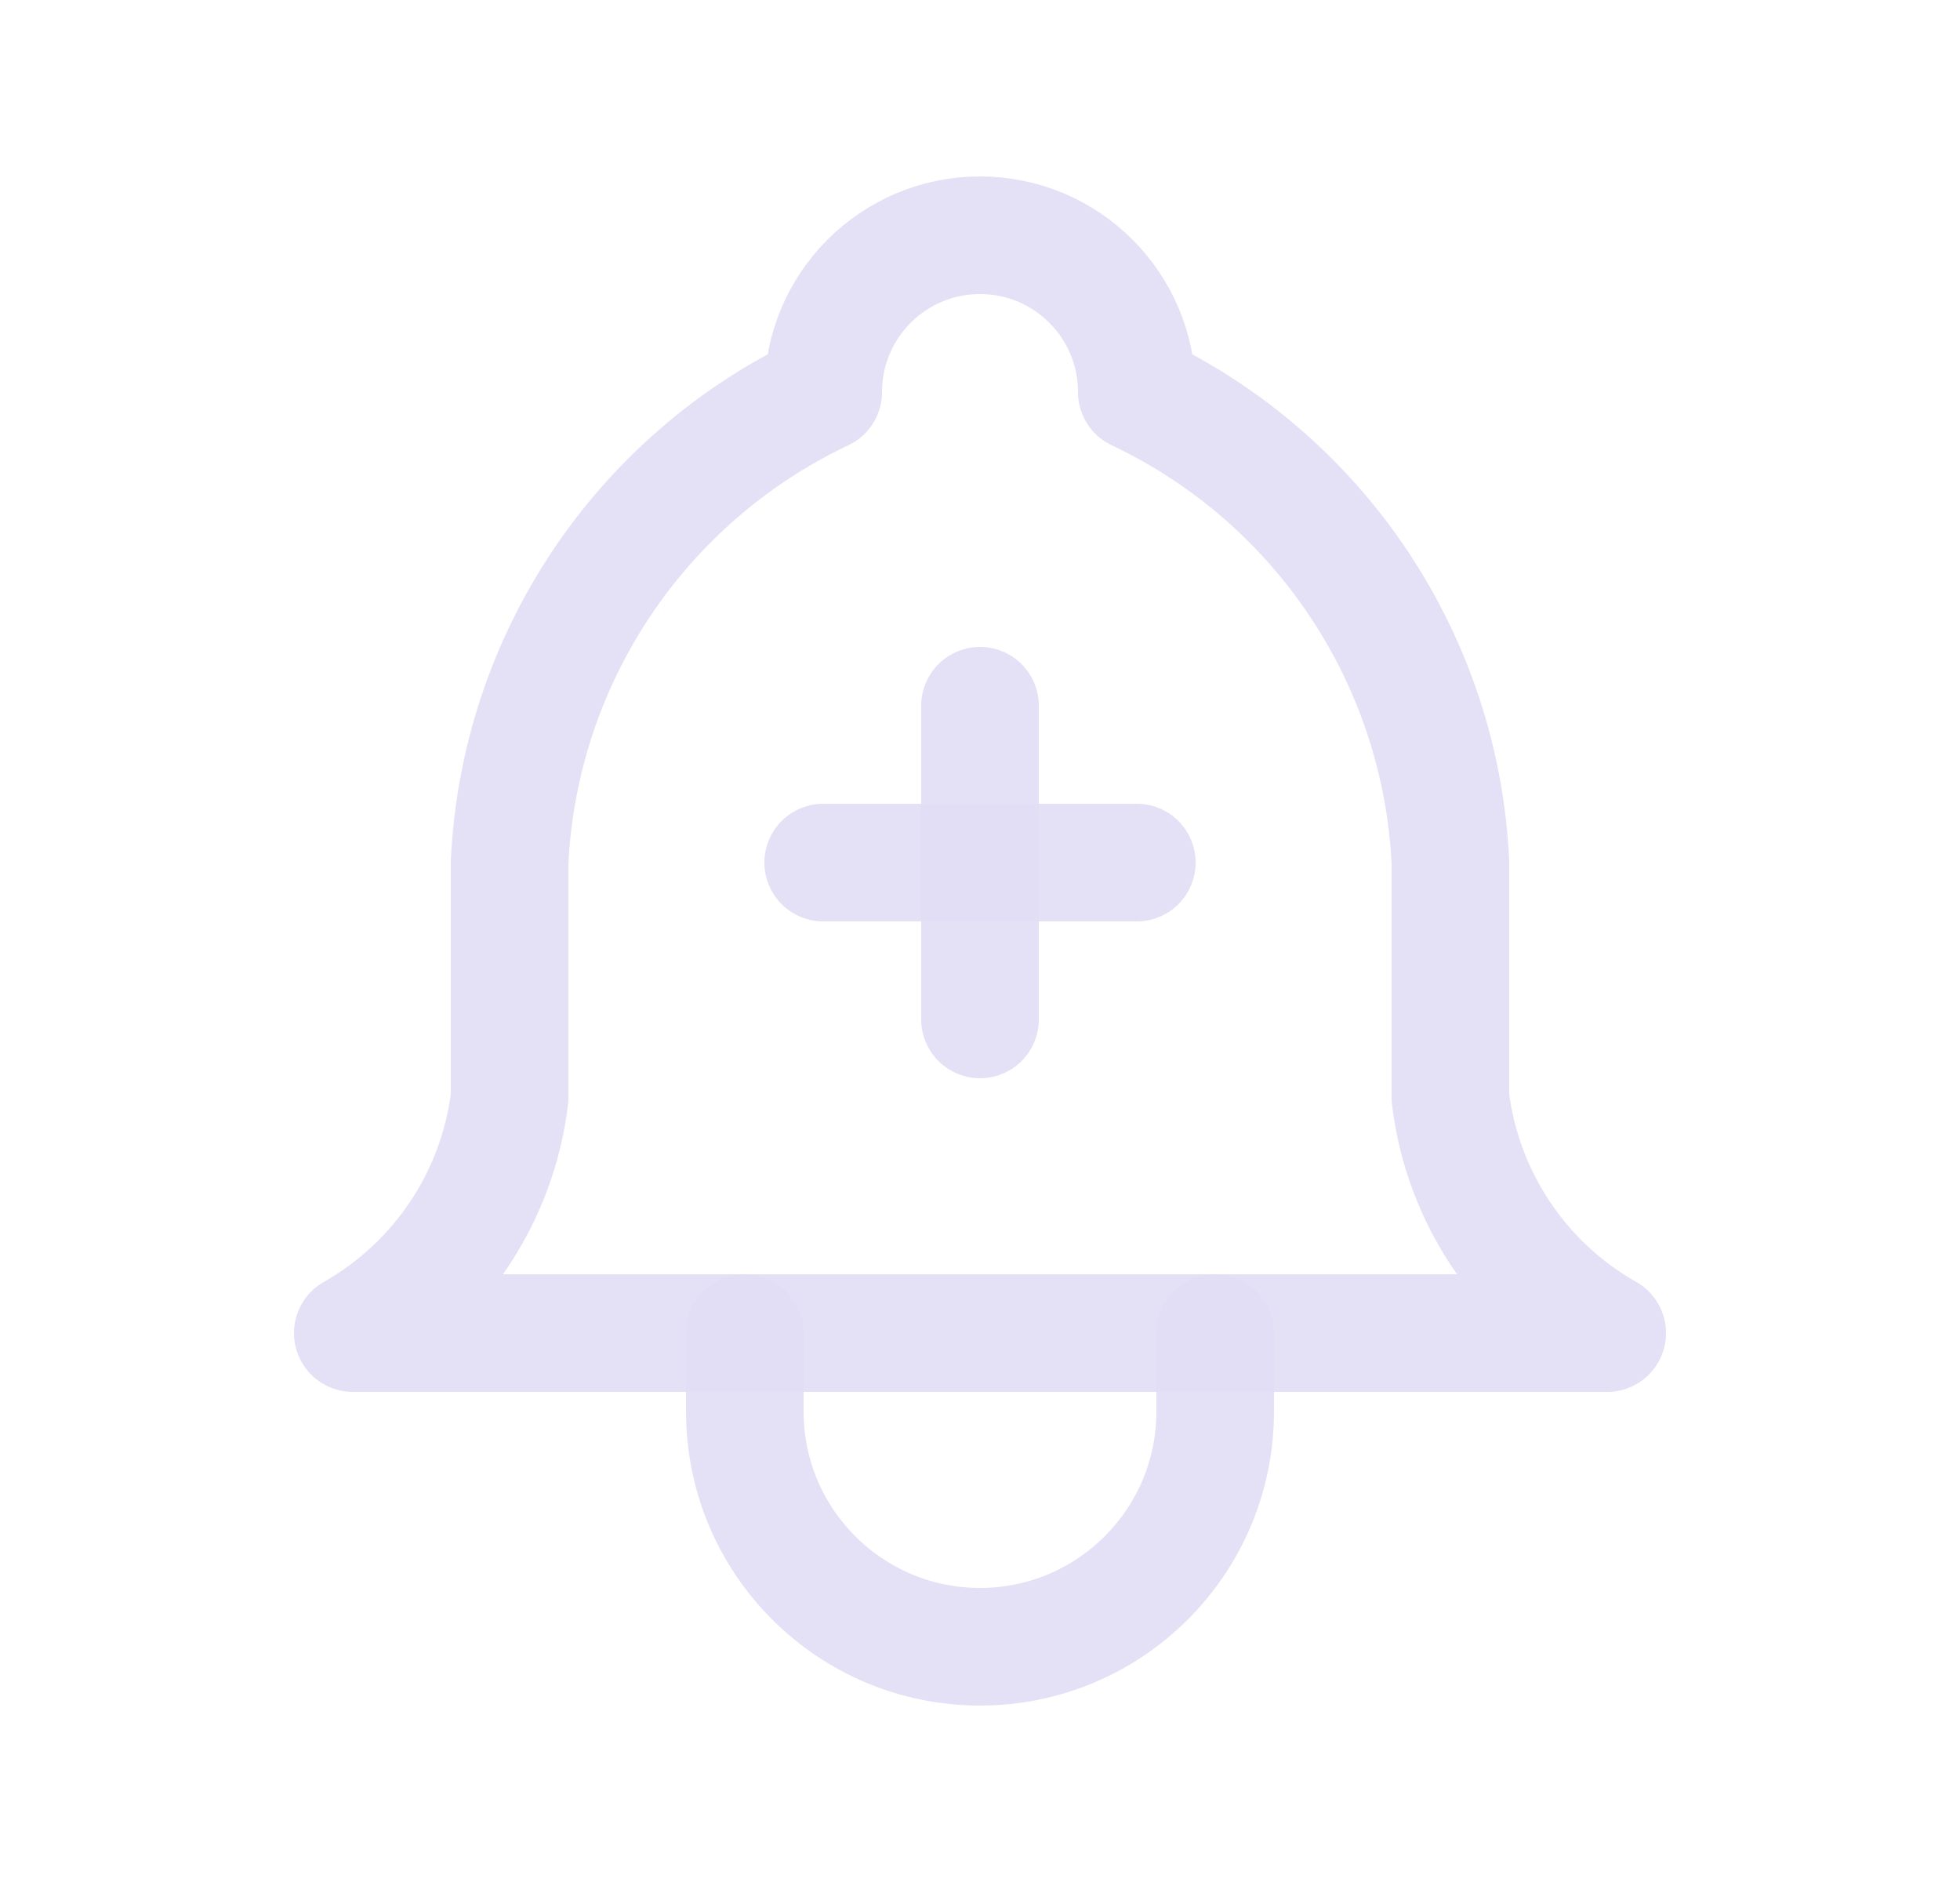 <svg width="25" height="24" viewBox="0 0 25 24" fill="none" xmlns="http://www.w3.org/2000/svg">
<path d="M10.5 5C10.5 3.895 11.395 3 12.5 3C13.605 3 14.5 3.895 14.5 5C16.84 6.107 18.379 8.414 18.5 11V14C18.653 15.261 19.395 16.374 20.5 17H4.5C5.605 16.374 6.347 15.261 6.5 14V11C6.621 8.414 8.16 6.107 10.5 5" stroke="#E1DEF5" stroke-opacity="0.9" stroke-width="1.5" stroke-linecap="round" stroke-linejoin="round"/>
<path d="M9.5 17V18C9.5 19.657 10.843 21 12.5 21C14.157 21 15.5 19.657 15.5 18V17" stroke="#E1DEF5" stroke-opacity="0.9" stroke-width="1.5" stroke-linecap="round" stroke-linejoin="round"/>
<path d="M10.5 11H14.5" stroke="#E1DEF5" stroke-opacity="0.9" stroke-width="1.5" stroke-linecap="round" stroke-linejoin="round"/>
<path d="M12.5 9V13" stroke="#E1DEF5" stroke-opacity="0.9" stroke-width="1.5" stroke-linecap="round" stroke-linejoin="round"/>
</svg>
